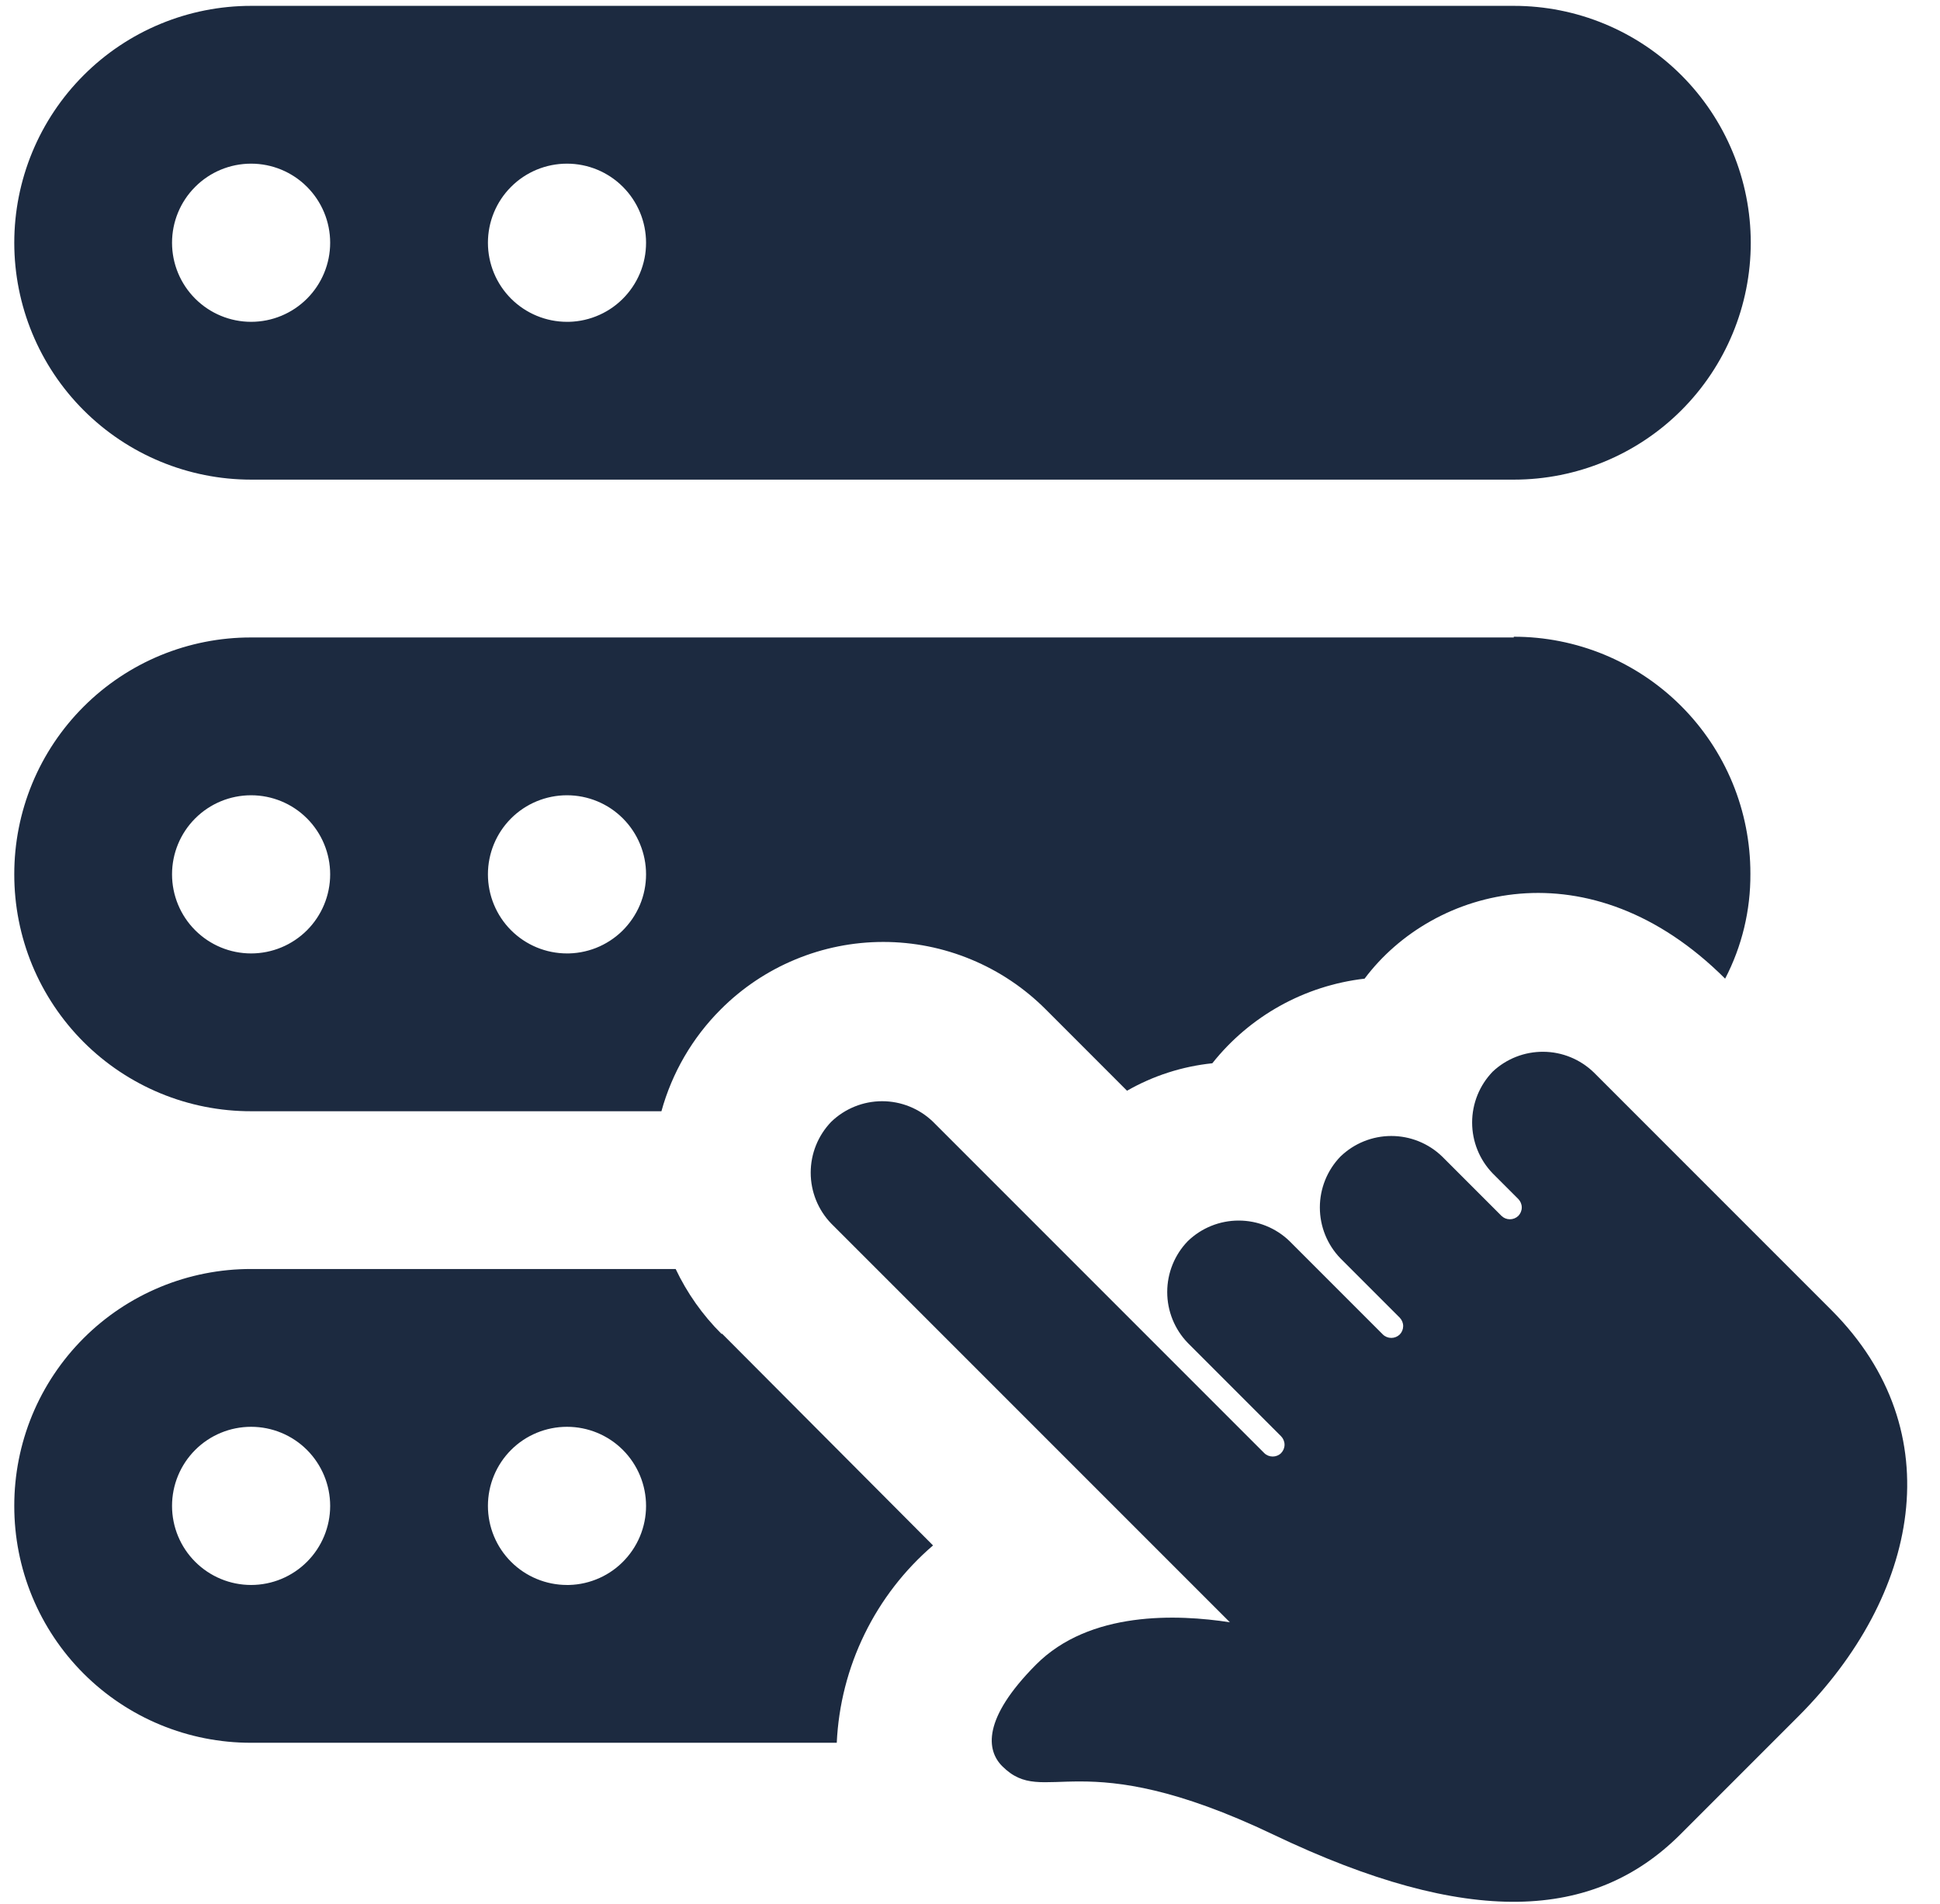 <svg width="53" height="52" viewBox="0 0 53 52" fill="none" xmlns="http://www.w3.org/2000/svg">
<path fill-rule="evenodd" clip-rule="evenodd" d="M40.78 29.269C40.419 29.642 40.218 30.141 40.218 30.659C40.218 31.178 40.419 31.676 40.78 32.049L41.48 32.749C41.54 32.811 41.574 32.893 41.574 32.979C41.574 33.065 41.54 33.147 41.48 33.209C41.418 33.269 41.335 33.302 41.249 33.302C41.164 33.302 41.082 33.269 41.02 33.209L39.4 31.589C39.027 31.228 38.529 31.027 38.01 31.027C37.492 31.027 36.993 31.228 36.62 31.589C36.259 31.962 36.058 32.46 36.058 32.979C36.058 33.498 36.259 33.996 36.62 34.369L38.24 35.989C38.3 36.051 38.334 36.133 38.334 36.219C38.334 36.305 38.3 36.388 38.24 36.449C38.178 36.509 38.096 36.542 38.01 36.542C37.924 36.542 37.841 36.509 37.78 36.449L35.23 33.899C34.857 33.538 34.359 33.337 33.84 33.337C33.322 33.337 32.823 33.538 32.45 33.899C32.089 34.272 31.888 34.77 31.888 35.289C31.888 35.808 32.089 36.306 32.45 36.679L34.999 39.229C35.059 39.291 35.093 39.373 35.093 39.459C35.093 39.545 35.059 39.627 34.999 39.689C34.938 39.749 34.856 39.782 34.77 39.782C34.684 39.782 34.601 39.749 34.54 39.689L25.49 30.639C25.117 30.279 24.619 30.077 24.1 30.077C23.581 30.077 23.082 30.279 22.709 30.639C22.349 31.012 22.148 31.51 22.148 32.029C22.148 32.547 22.349 33.046 22.709 33.419L33.6 44.309C32.17 44.089 29.77 43.989 28.3 45.469C26.83 46.949 26.95 47.809 27.38 48.239C28.55 49.409 29.45 47.559 34.79 50.109C40.13 52.659 43.55 52.449 45.9 50.109L49.13 46.879C52.41 43.599 53.35 39.109 50.04 35.789L43.54 29.289C43.17 28.932 42.678 28.73 42.164 28.727C41.65 28.723 41.154 28.917 40.78 29.269Z" fill="#1C2A40"/>
<path fill-rule="evenodd" clip-rule="evenodd" d="M41.36 0.16H6.86C6.01 0.16 5.169 0.327 4.384 0.652C3.599 0.977 2.885 1.454 2.285 2.055C1.684 2.656 1.207 3.369 0.882 4.154C0.557 4.939 0.39 5.78 0.39 6.63C0.39 8.346 1.071 9.992 2.285 11.205C3.498 12.418 5.144 13.1 6.86 13.1H41.36C43.076 13.1 44.722 12.418 45.935 11.205C47.148 9.992 47.83 8.346 47.83 6.63C47.83 5.78 47.663 4.939 47.337 4.154C47.012 3.369 46.536 2.656 45.935 2.055C45.334 1.454 44.62 0.977 43.835 0.652C43.05 0.327 42.209 0.16 41.36 0.16ZM6.86 8.79C6.287 8.79 5.738 8.562 5.333 8.157C4.927 7.752 4.7 7.203 4.7 6.63C4.7 6.057 4.927 5.508 5.333 5.103C5.738 4.697 6.287 4.47 6.86 4.47C7.433 4.47 7.982 4.697 8.387 5.103C8.792 5.508 9.02 6.057 9.02 6.63C9.02 7.203 8.792 7.752 8.387 8.157C7.982 8.562 7.433 8.79 6.86 8.79ZM15.49 8.79C14.917 8.79 14.367 8.562 13.962 8.157C13.557 7.752 13.33 7.203 13.33 6.63C13.33 6.057 13.557 5.508 13.962 5.103C14.367 4.697 14.917 4.47 15.49 4.47C16.063 4.47 16.612 4.697 17.017 5.103C17.422 5.508 17.65 6.057 17.65 6.63C17.65 6.918 17.593 7.203 17.481 7.468C17.369 7.734 17.205 7.974 17 8.175C16.794 8.377 16.55 8.535 16.282 8.64C16.014 8.746 15.728 8.797 15.44 8.79H15.49Z" fill="#1C2A40"/>
<path fill-rule="evenodd" clip-rule="evenodd" d="M41.36 17.411H6.86C6.01 17.409 5.168 17.576 4.382 17.9C3.597 18.225 2.883 18.702 2.282 19.303C1.681 19.904 1.204 20.617 0.879 21.403C0.555 22.188 0.389 23.03 0.39 23.88C0.389 24.73 0.555 25.572 0.879 26.358C1.204 27.143 1.681 27.857 2.282 28.459C2.883 29.06 3.597 29.536 4.382 29.861C5.168 30.186 6.01 30.352 6.86 30.351H18.07C18.36 29.299 18.918 28.341 19.69 27.57C20.272 26.986 20.964 26.523 21.726 26.207C22.488 25.89 23.305 25.727 24.13 25.727C24.955 25.727 25.772 25.89 26.534 26.207C27.296 26.523 27.987 26.986 28.57 27.57L30.79 29.791C31.506 29.381 32.299 29.126 33.12 29.041C34.145 27.75 35.642 26.919 37.28 26.73C39.16 24.221 43.44 23.05 47.13 26.73C47.591 25.844 47.827 24.859 47.82 23.86C47.821 23.01 47.655 22.168 47.331 21.383C47.006 20.597 46.529 19.884 45.928 19.283C45.327 18.682 44.613 18.205 43.828 17.88C43.042 17.556 42.2 17.389 41.35 17.391L41.36 17.411ZM6.86 26.041C6.287 26.041 5.738 25.813 5.333 25.408C4.927 25.003 4.7 24.453 4.7 23.88C4.7 23.308 4.927 22.758 5.333 22.353C5.738 21.948 6.287 21.721 6.86 21.721C7.433 21.721 7.982 21.948 8.387 22.353C8.792 22.758 9.02 23.308 9.02 23.88C9.02 24.453 8.792 25.003 8.387 25.408C7.982 25.813 7.433 26.041 6.86 26.041ZM15.49 26.041C14.917 26.041 14.367 25.813 13.962 25.408C13.557 25.003 13.33 24.453 13.33 23.88C13.33 23.308 13.557 22.758 13.962 22.353C14.367 21.948 14.917 21.721 15.49 21.721C16.063 21.721 16.612 21.948 17.017 22.353C17.422 22.758 17.65 23.308 17.65 23.88C17.65 24.168 17.593 24.453 17.481 24.719C17.369 24.984 17.205 25.224 17 25.426C16.794 25.627 16.55 25.785 16.282 25.891C16.014 25.996 15.728 26.047 15.44 26.041H15.49Z" fill="#1C2A40"/>
<path fill-rule="evenodd" clip-rule="evenodd" d="M19.709 36.43C19.194 35.917 18.771 35.318 18.459 34.66H6.86C6.01 34.659 5.168 34.825 4.382 35.15C3.597 35.475 2.883 35.951 2.282 36.552C1.681 37.153 1.204 37.867 0.879 38.652C0.555 39.438 0.389 40.28 0.39 41.13C0.389 41.98 0.555 42.822 0.879 43.607C1.204 44.393 1.681 45.107 2.282 45.708C2.883 46.309 3.597 46.786 4.382 47.11C5.168 47.435 6.01 47.601 6.86 47.6H22.86C22.908 46.57 23.166 45.56 23.619 44.633C24.071 43.706 24.707 42.882 25.49 42.21L19.73 36.43H19.709ZM6.86 43.29C6.287 43.29 5.738 43.062 5.333 42.657C4.927 42.252 4.7 41.703 4.7 41.13C4.7 40.557 4.927 40.008 5.333 39.602C5.738 39.197 6.287 38.97 6.86 38.97C7.433 38.97 7.982 39.197 8.387 39.602C8.792 40.008 9.02 40.557 9.02 41.13C9.02 41.703 8.792 42.252 8.387 42.657C7.982 43.062 7.433 43.29 6.86 43.29ZM15.49 43.29C14.917 43.29 14.367 43.062 13.962 42.657C13.557 42.252 13.33 41.703 13.33 41.13C13.33 40.557 13.557 40.008 13.962 39.602C14.367 39.197 14.917 38.97 15.49 38.97C16.063 38.97 16.612 39.197 17.017 39.602C17.422 40.008 17.65 40.557 17.65 41.13C17.65 41.418 17.593 41.703 17.481 41.968C17.369 42.234 17.205 42.474 17 42.675C16.794 42.877 16.55 43.035 16.282 43.14C16.014 43.246 15.728 43.297 15.44 43.29H15.49Z" fill="#1C2A40"/>
</svg>
